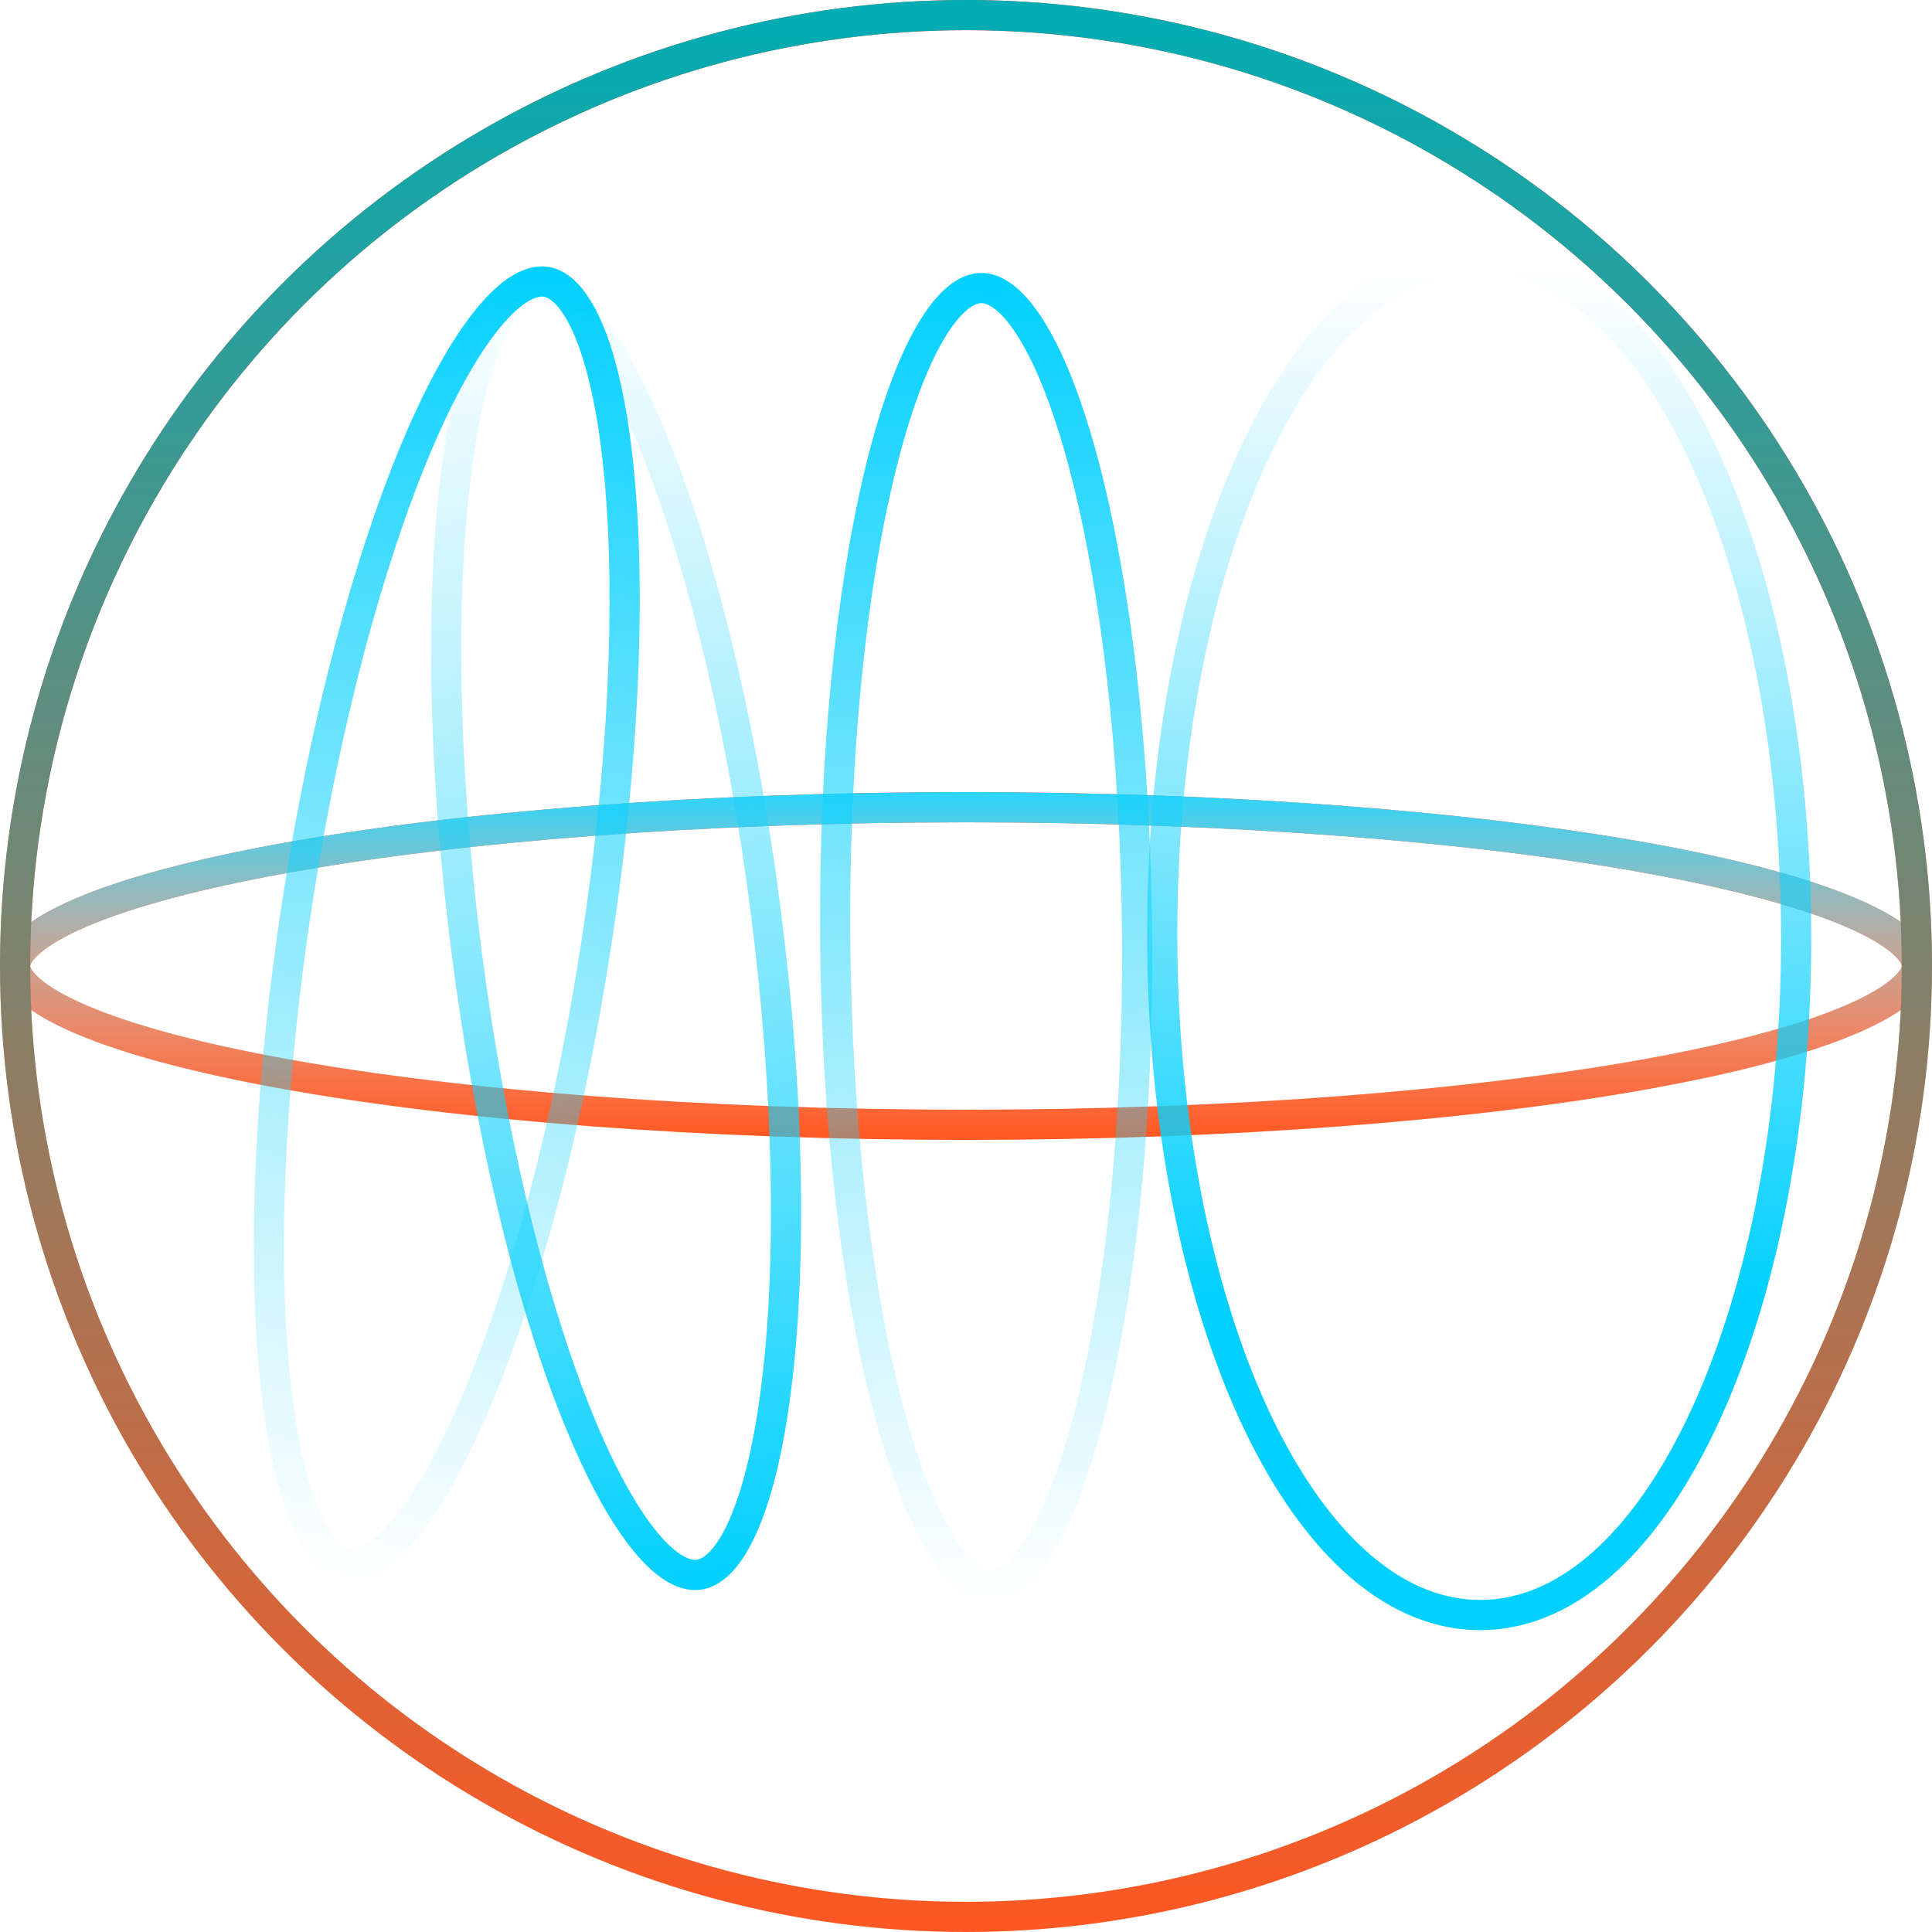 <svg width="64" height="64" viewBox="0 0 64 64" fill="none" xmlns="http://www.w3.org/2000/svg">
<path d="M63.5 32C63.5 32.195 63.392 32.458 63.02 32.785C62.65 33.111 62.076 33.447 61.289 33.782C59.721 34.45 57.42 35.062 54.539 35.581C48.785 36.617 40.816 37.26 32 37.26C23.184 37.26 15.215 36.617 9.461 35.581C6.58 35.062 4.279 34.45 2.711 33.782C1.924 33.447 1.35 33.111 0.98 32.785C0.608 32.458 0.5 32.195 0.5 32C0.5 31.805 0.608 31.542 0.98 31.215C1.35 30.89 1.924 30.553 2.711 30.218C4.279 29.55 6.58 28.938 9.461 28.419C15.215 27.384 23.184 26.74 32 26.74C40.816 26.74 48.785 27.384 54.539 28.419C57.42 28.938 59.721 29.55 61.289 30.218C62.076 30.553 62.65 30.89 63.02 31.215C63.392 31.542 63.5 31.805 63.5 32Z" stroke="#FF5722"/>
<path d="M63.5 32C63.5 32.195 63.392 32.458 63.02 32.785C62.65 33.111 62.076 33.447 61.289 33.782C59.721 34.45 57.42 35.062 54.539 35.581C48.785 36.617 40.816 37.26 32 37.26C23.184 37.26 15.215 36.617 9.461 35.581C6.58 35.062 4.279 34.45 2.711 33.782C1.924 33.447 1.35 33.111 0.98 32.785C0.608 32.458 0.5 32.195 0.5 32C0.5 31.805 0.608 31.542 0.98 31.215C1.35 30.89 1.924 30.553 2.711 30.218C4.279 29.55 6.58 28.938 9.461 28.419C15.215 27.384 23.184 26.74 32 26.74C40.816 26.74 48.785 27.384 54.539 28.419C57.42 28.938 59.721 29.55 61.289 30.218C62.076 30.553 62.65 30.89 63.02 31.215C63.392 31.542 63.5 31.805 63.5 32Z" stroke="url(#paint0_linear)"/>
<circle cx="32" cy="32" r="31.5" stroke="#FF5722"/>
<circle cx="32" cy="32" r="31.5" stroke="url(#paint1_linear)"/>
<path d="M19.741 31.347C18.816 37.322 17.376 42.622 15.803 46.356C15.015 48.227 14.206 49.679 13.429 50.625C12.627 51.602 11.98 51.902 11.512 51.829C11.044 51.757 10.517 51.275 10.048 50.102C9.594 48.965 9.261 47.337 9.075 45.315C8.705 41.28 8.934 35.793 9.859 29.818C10.783 23.842 12.224 18.543 13.796 14.808C14.584 12.937 15.394 11.486 16.171 10.54C16.972 9.563 17.62 9.263 18.088 9.335C18.556 9.408 19.082 9.89 19.551 11.063C20.006 12.2 20.339 13.828 20.524 15.849C20.894 19.885 20.666 25.372 19.741 31.347Z" stroke="url(#paint2_linear)"/>
<path d="M15.449 31.475C14.682 25.477 14.597 19.986 15.073 15.962C15.311 13.946 15.687 12.327 16.171 11.203C16.67 10.043 17.209 9.574 17.679 9.514C18.149 9.454 18.788 9.771 19.564 10.768C20.316 11.735 21.087 13.207 21.826 15.098C23.299 18.872 24.601 24.208 25.368 30.205C26.136 36.203 26.221 41.694 25.745 45.718C25.507 47.734 25.131 49.353 24.647 50.478C24.148 51.638 23.608 52.106 23.139 52.166C22.669 52.226 22.029 51.909 21.254 50.912C20.502 49.946 19.731 48.474 18.992 46.583C17.518 42.808 16.217 37.473 15.449 31.475Z" stroke="url(#paint3_linear)"/>
<path d="M37.667 31.003C37.713 37.05 37.141 42.511 36.188 46.45C35.711 48.423 35.144 49.986 34.529 51.044C33.895 52.136 33.304 52.537 32.83 52.541C32.357 52.544 31.76 52.153 31.109 51.07C30.478 50.021 29.888 48.467 29.38 46.502C28.368 42.578 27.713 37.126 27.667 31.079C27.621 25.033 28.193 19.571 29.146 15.632C29.623 13.659 30.19 12.097 30.805 11.038C31.439 9.946 32.03 9.545 32.504 9.542C32.977 9.538 33.574 9.93 34.225 11.012C34.856 12.061 35.446 13.615 35.954 15.581C36.966 19.504 37.621 24.957 37.667 31.003Z" stroke="url(#paint4_linear)"/>
<path d="M48.961 8.5C45.883 8.505 43.265 11.232 41.447 15.25C39.608 19.313 38.489 24.888 38.5 31.018C38.511 37.148 39.649 42.719 41.501 46.776C43.333 50.788 45.961 53.505 49.039 53.5C52.117 53.495 54.736 50.768 56.553 46.75C58.392 42.687 59.511 37.112 59.5 30.982C59.489 24.852 58.352 19.28 56.499 15.224C54.667 11.212 52.039 8.495 48.961 8.5Z" stroke="url(#paint5_linear)"/>
<defs>
<linearGradient id="paint0_linear" x1="32" y1="26.24" x2="32" y2="37.76" gradientUnits="userSpaceOnUse">
<stop stop-color="#2BD5FB"/>
<stop offset="1" stop-color="white" stop-opacity="0"/>
</linearGradient>
<linearGradient id="paint1_linear" x1="32" y1="0" x2="32" y2="64" gradientUnits="userSpaceOnUse">
<stop stop-color="#00ADB5"/>
<stop offset="1" stop-color="#00ADB5" stop-opacity="0"/>
</linearGradient>
<linearGradient id="paint2_linear" x1="18.164" y1="8.841" x2="11.435" y2="52.324" gradientUnits="userSpaceOnUse">
<stop stop-color="#00D0FE"/>
<stop offset="1" stop-color="#2BD5FB" stop-opacity="0"/>
</linearGradient>
<linearGradient id="paint3_linear" x1="23.202" y1="52.662" x2="17.616" y2="9.018" gradientUnits="userSpaceOnUse">
<stop stop-color="#00D0FE"/>
<stop offset="1" stop-color="#2BD5FB" stop-opacity="0"/>
</linearGradient>
<linearGradient id="paint4_linear" x1="32.5" y1="9.042" x2="32.834" y2="53.041" gradientUnits="userSpaceOnUse">
<stop stop-color="#00D0FE"/>
<stop offset="1" stop-color="#2BD5FB" stop-opacity="0"/>
</linearGradient>
<linearGradient id="paint5_linear" x1="49.038" y1="53" x2="48.962" y2="9" gradientUnits="userSpaceOnUse">
<stop offset="0.224" stop-color="#00D0FE"/>
<stop offset="1" stop-color="#2BD5FB" stop-opacity="0"/>
</linearGradient>
</defs>
</svg>
